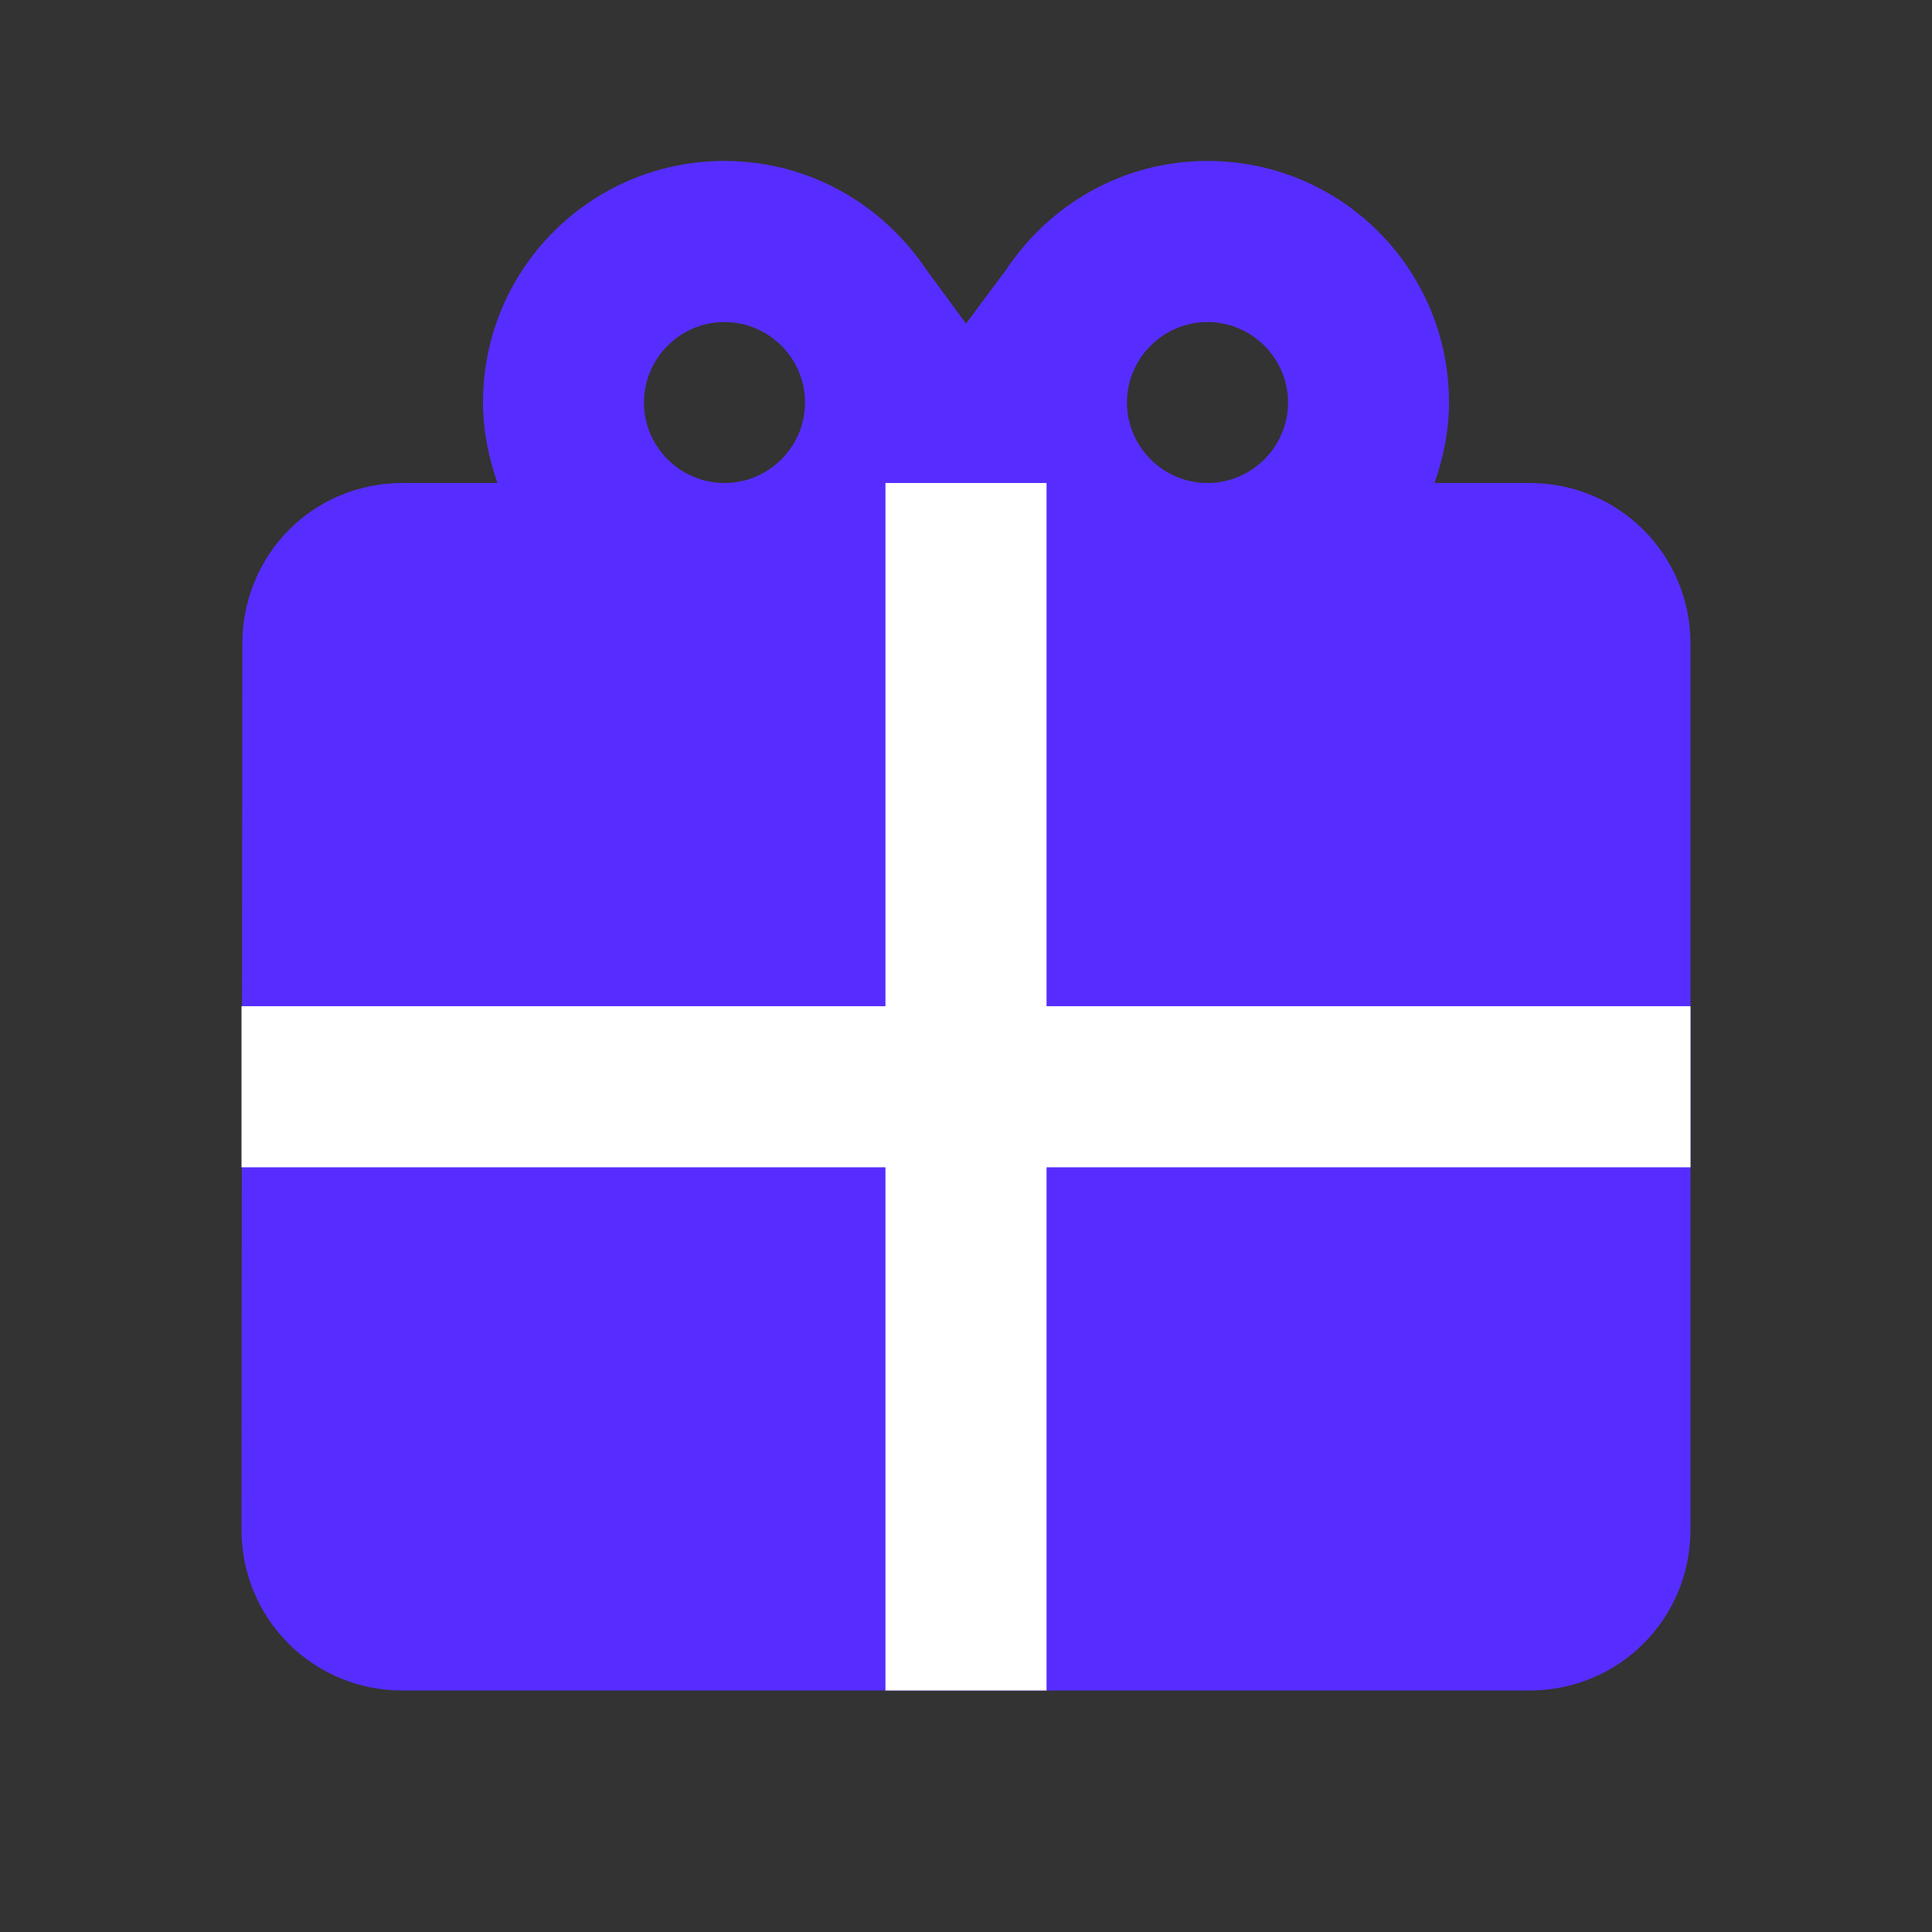 <svg width="16" height="16" viewBox="0 0 16 16" fill="none" xmlns="http://www.w3.org/2000/svg">
<rect x="0" y="0" width="16" height="16" fill="#333333" stroke="none"/>
<g clip-path="url(#clip0_1023_33753)">
<path fill-rule="evenodd" clip-rule="evenodd" d="M12.667 4H11.88C11.953 3.793 12 3.567 12 3.333C12 2.227 11.107 1.333 10 1.333C9.3 1.333 8.693 1.693 8.333 2.233L8 2.68L7.667 2.227C7.307 1.693 6.7 1.333 6 1.333C4.893 1.333 4 2.227 4 3.333C4 3.567 4.047 3.793 4.12 4H3.333C2.593 4 2.007 4.593 2.007 5.333L2 12.667C2 13.407 2.593 14 3.333 14H12.667C13.407 14 14 13.407 14 12.667V5.333C14 4.593 13.407 4 12.667 4ZM10 2.667C10.367 2.667 10.667 2.967 10.667 3.333C10.667 3.7 10.367 4 10 4C9.633 4 9.333 3.7 9.333 3.333C9.333 2.967 9.633 2.667 10 2.667ZM6 2.667C6.367 2.667 6.667 2.967 6.667 3.333C6.667 3.7 6.367 4 6 4C5.633 4 5.333 3.7 5.333 3.333C5.333 2.967 5.633 2.667 6 2.667Z" fill="#572DFF"/>
<path fill-rule="evenodd" clip-rule="evenodd" d="M8.667 4H7.333V8.333H2V9.667H7.333V14H8.667V9.667H14V8.333H8.667V4Z" fill="white"/>
</g>
<defs>
<clipPath id="clip0_1023_33753">
<rect width="16" height="16" fill="white"/>
</clipPath>
</defs>
</svg>

